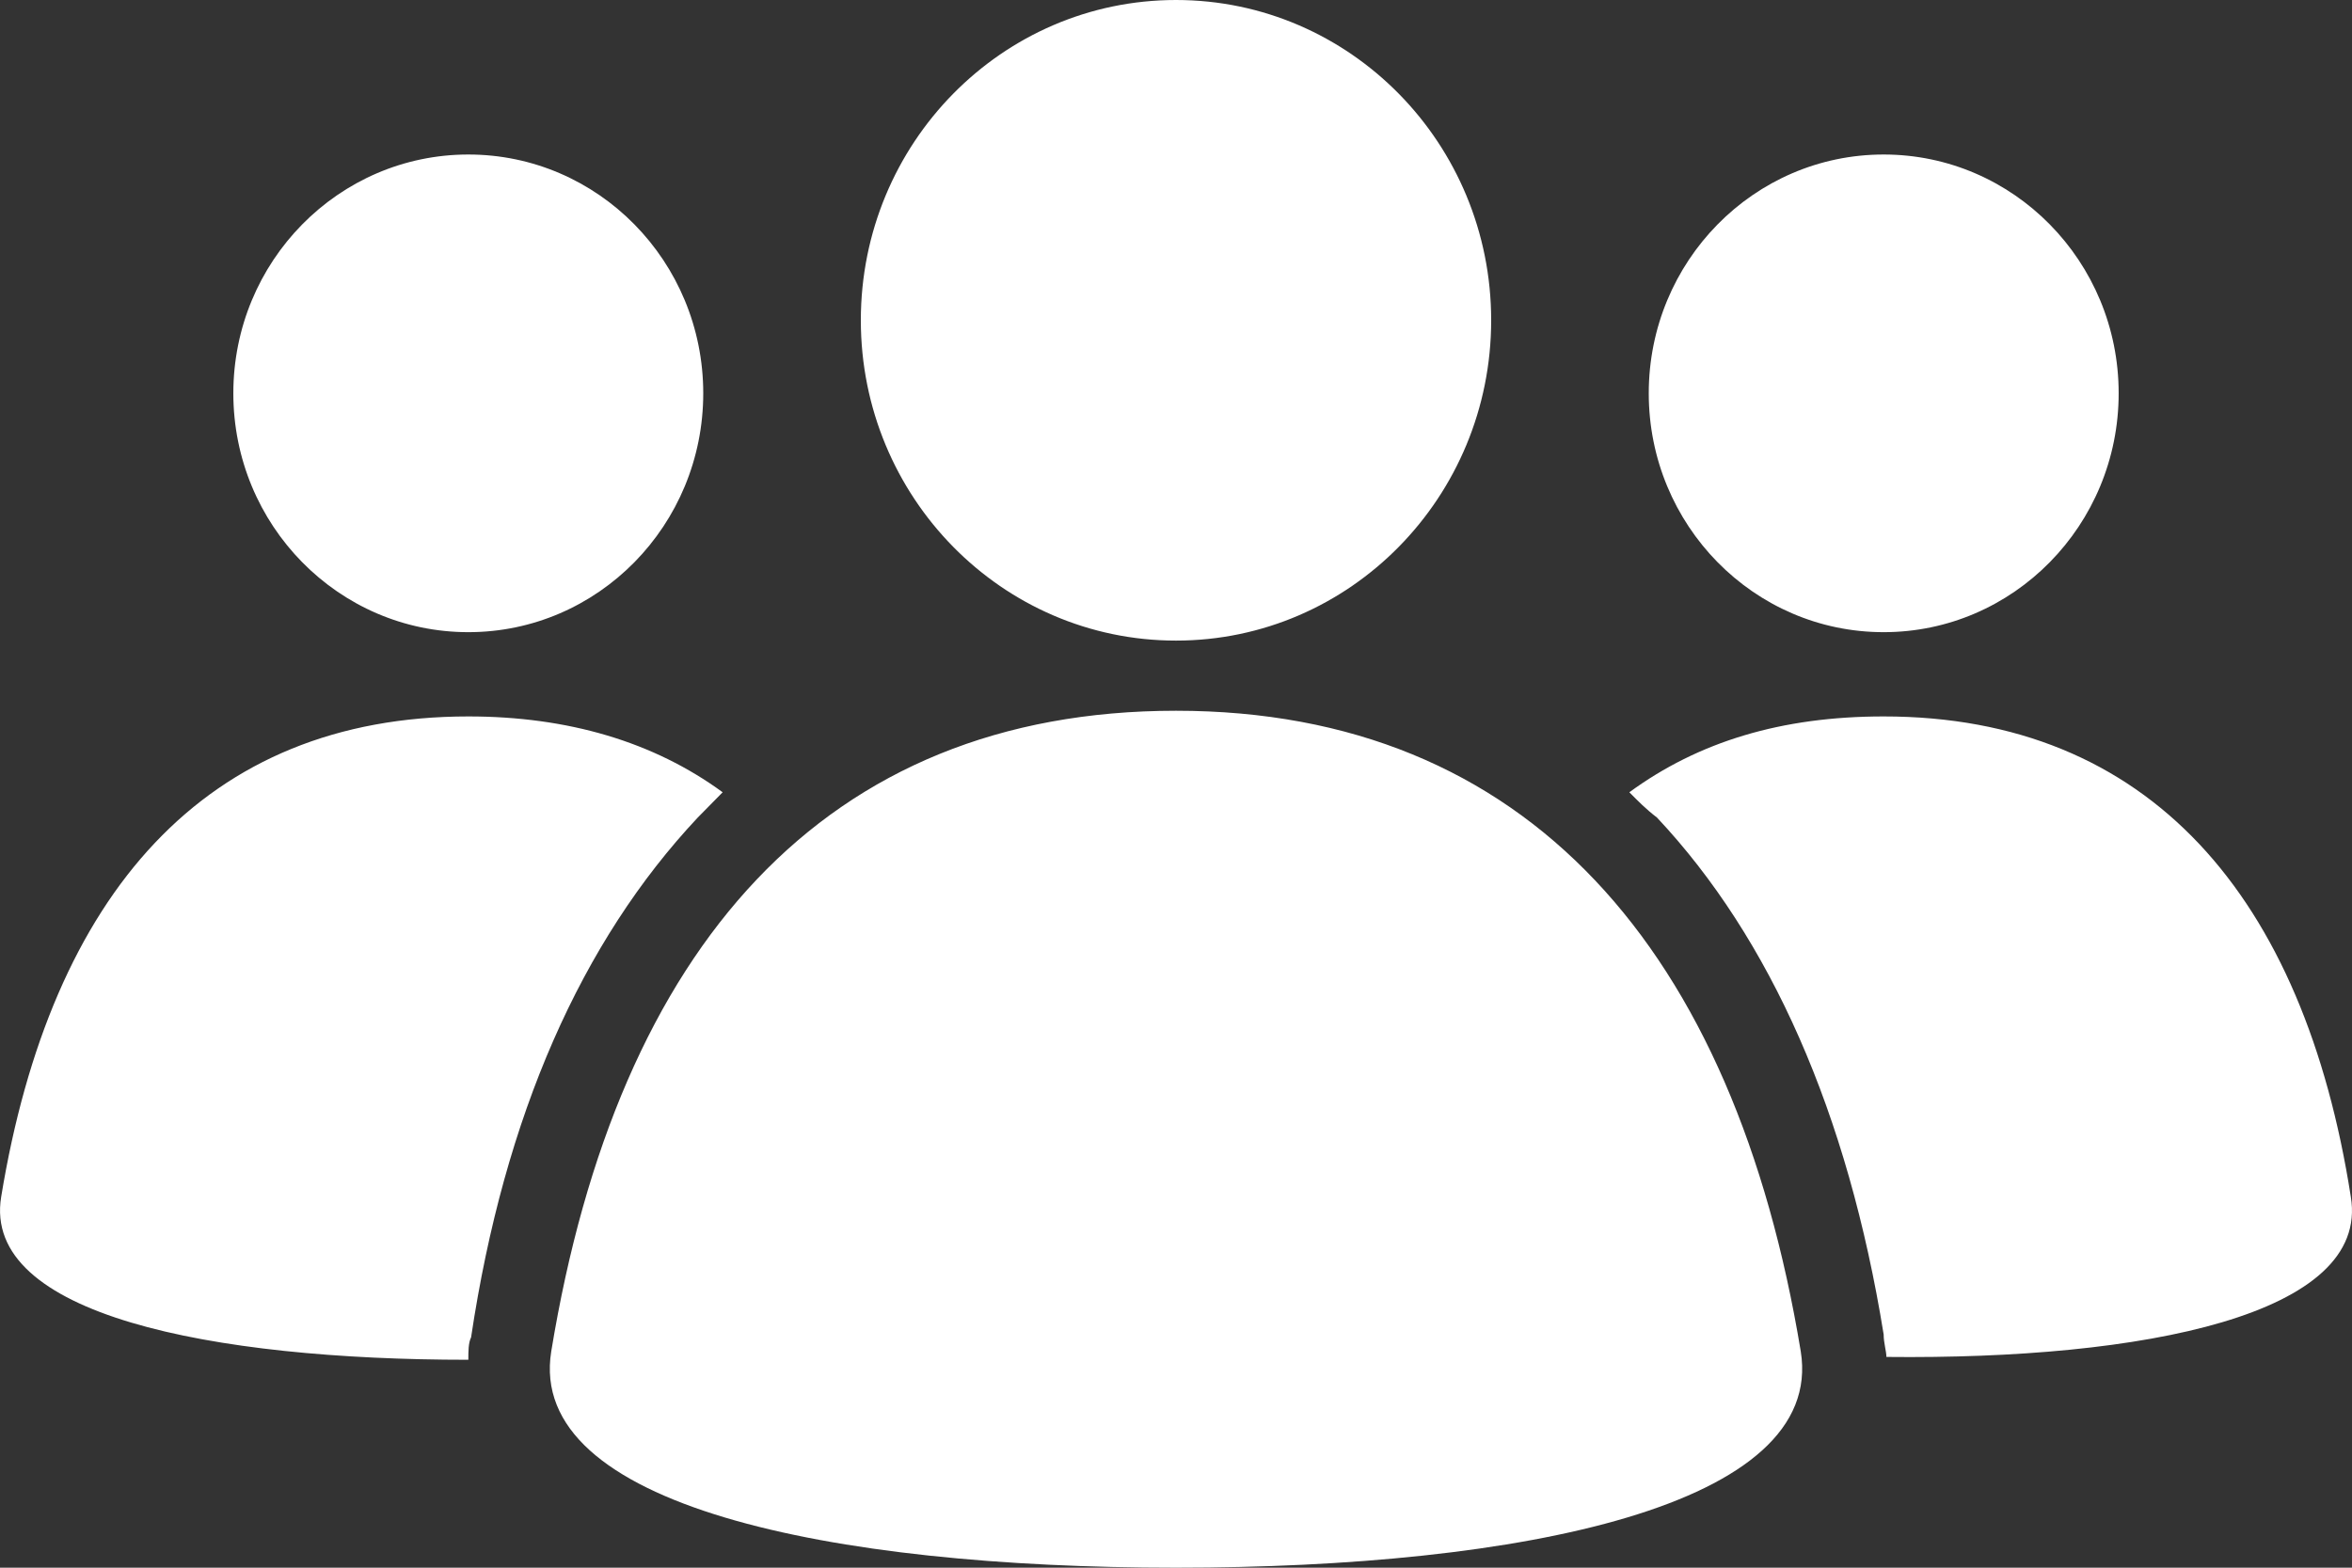 <?xml version="1.0" encoding="UTF-8"?>
<svg width="24px" height="16px" viewBox="0 0 24 16" version="1.1" xmlns="http://www.w3.org/2000/svg" xmlns:xlink="http://www.w3.org/1999/xlink">
    <rect x="0" y="0" width="24" height="16" fill="#333333" stroke="none"/>
    <title>Combined Shape</title>
    <g id="Page-1" stroke="none" stroke-width="1" fill="none" fill-rule="evenodd">
        <path d="M15.216,3.269 C15.216,5.074 13.776,6.538 12,6.538 C10.224,6.538 8.784,5.074 8.784,3.269 C8.784,1.463 10.224,1.33226763e-15 12,1.33226763e-15 C13.776,1.33226763e-15 15.216,1.463 15.216,3.269 M21.619,4.014 C21.619,5.36 20.545,6.452 19.221,6.452 C17.897,6.452 16.824,5.36 16.824,4.014 C16.824,2.668 17.897,1.577 19.221,1.577 C20.545,1.577 21.619,2.668 21.619,4.014 M12,7.254 C15.582,7.254 17.698,9.692 18.375,13.792 C18.629,15.369 15.526,16 12,16 C8.474,16 5.371,15.369 5.625,13.792 C6.302,9.663 8.418,7.254 12,7.254 Z M4.779,7.312 C5.794,7.312 6.669,7.57 7.374,8.086 C7.289,8.172 7.205,8.258 7.12,8.344 C5.935,9.606 5.146,11.383 4.807,13.649 C4.779,13.706 4.779,13.792 4.779,13.878 C2.155,13.878 -0.186,13.419 0.012,12.215 C0.52,9.118 2.099,7.312 4.779,7.312 Z M19.221,7.312 C21.929,7.312 23.509,9.147 23.988,12.215 C24.186,13.419 21.873,13.878 19.249,13.849 C19.249,13.792 19.221,13.706 19.221,13.62 C18.855,11.355 18.065,9.577 16.908,8.344 C16.795,8.258 16.711,8.172 16.626,8.086 C17.331,7.57 18.177,7.312 19.221,7.312 Z M7.176,4.014 C7.176,5.36 6.103,6.452 4.779,6.452 C3.455,6.452 2.381,5.36 2.381,4.014 C2.381,2.668 3.455,1.577 4.779,1.577 C6.103,1.577 7.176,2.668 7.176,4.014" id="Combined-Shape" fill="#FFFFFF" fill-rule="nonzero"></path>
    </g>
</svg>